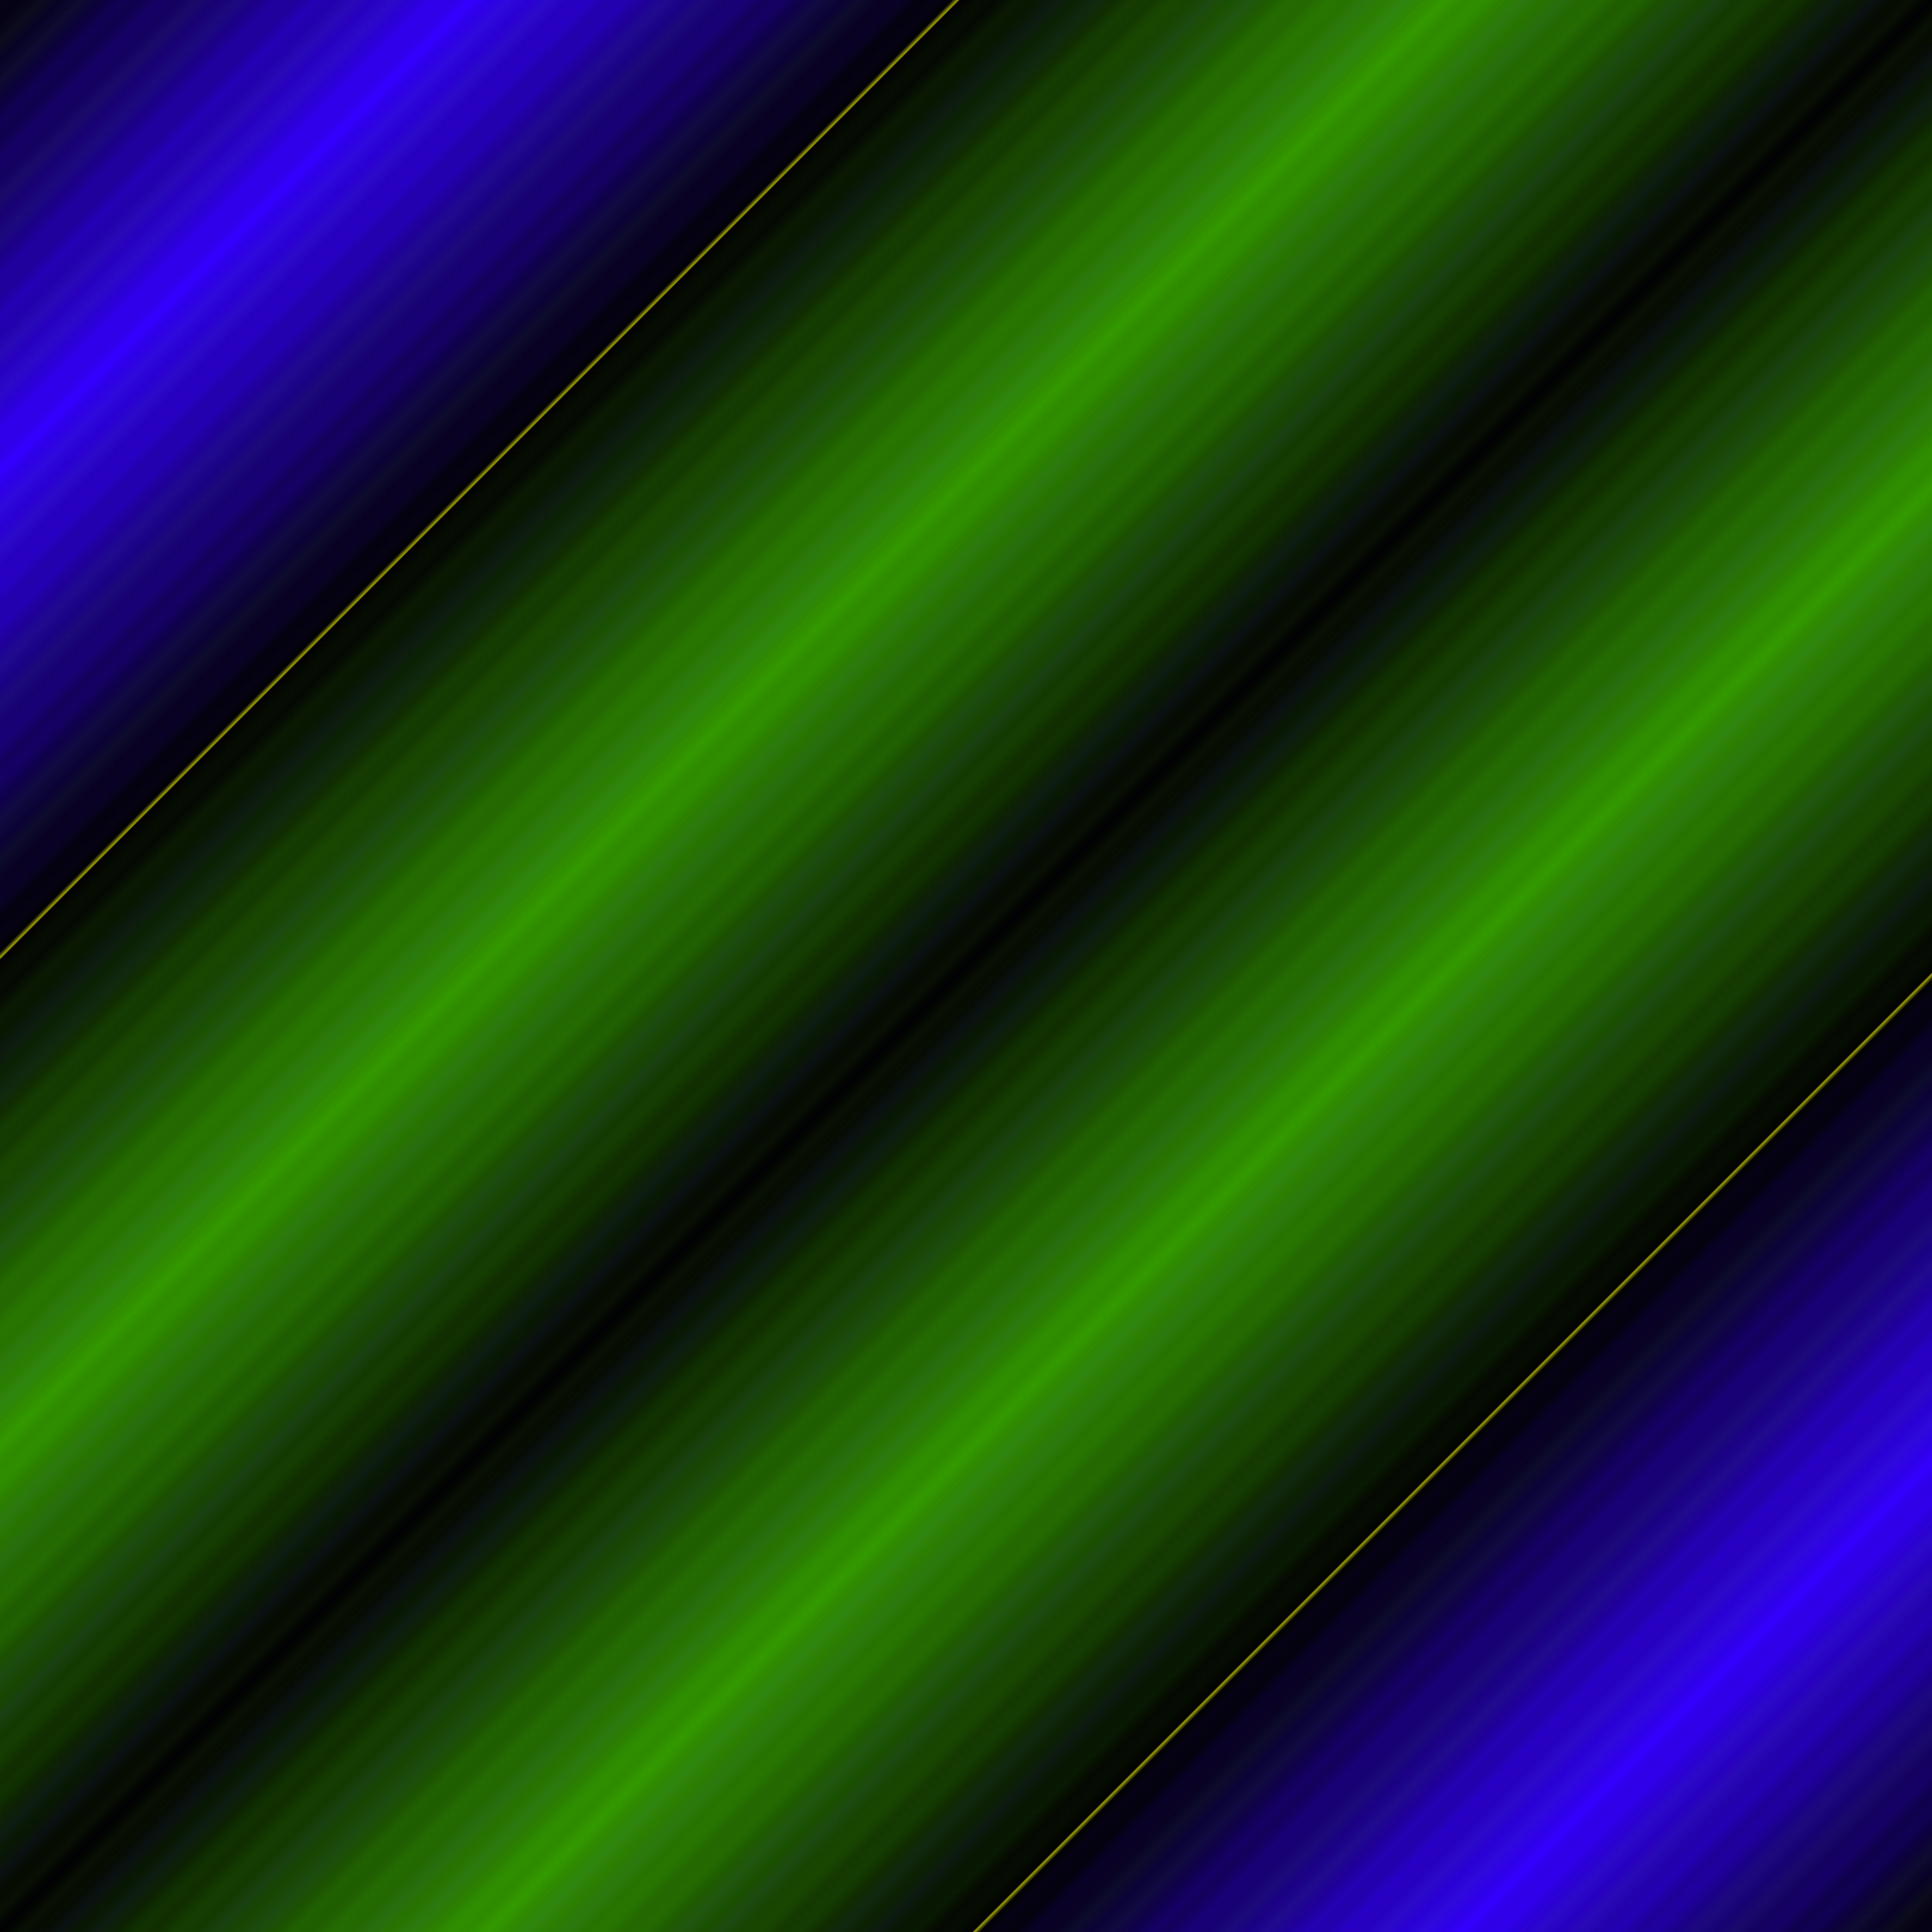 <?xml version="1.0" encoding="UTF-8" standalone="no"?>
<svg
   version="1.1"
   viewBox="0 0 512 512"
   width="512"
   height="512"
   xmlns:xlink="http://www.w3.org/1999/xlink"
   xmlns="http://www.w3.org/2000/svg"
   xmlns:svg="http://www.w3.org/2000/svg" >
  <defs>
    <linearGradient
       id="linearGradient1381"
       spreadMethod="reflect">
      <stop style="stop-color:#010002;stop-opacity:1" offset="0.000" />
      <stop style="stop-color:#339900;stop-opacity:1" offset="0.250" />
      <stop style="stop-color:#010002;stop-opacity:1" offset="0.497" />
      <stop style="stop-color:#010200;stop-opacity:1" offset="0.499" />
      <stop style="stop-color:#aaaa00;stop-opacity:1" offset="0.500" />
      <stop style="stop-color:#010200;stop-opacity:1" offset="0.503" />
      <stop style="stop-color:#010200;stop-opacity:1" offset="0.505" />
      <stop style="stop-color:#3300ff;stop-opacity:1" offset="0.750" />
      <stop style="stop-color:#010200;stop-opacity:1" offset="1.000" />
    </linearGradient>
    <linearGradient
       xlink:href="#linearGradient1381"
       x1="0.5"
       y1="0.5"
       x2="0"
       y2="0"
       id="linearGradient1382"
       spreadMethod="reflect">
    </linearGradient>
    <linearGradient
       xlink:href="#linearGradient1381"
       x1="0.02"
       y1="0.02"
       x2="0"
       y2="0"
       id="linearGradient1383"
       spreadMethod="reflect">
    </linearGradient>
    <linearGradient
       id="rastr1"
       spreadMethod="repeat">
      <stop style="stop-color:#aaffaa;stop-opacity:1" offset="0.000" />
      <stop style="stop-color:#00ff00;stop-opacity:1" offset="1.000" />
    </linearGradient>
    <radialGradient
       xlink:href="#rastr1"
       gradientUnits="userSpaceOnUse" 
       cx="256"
       cy="256"
       fx="256"
       fy="256"
       r="120"
       id="radial2" />
  </defs>
  <rect
     style="fill:url(#linearGradient1382);fill-opacity:1;stroke:none"
     width="512"
     height="512"
     x="0"
     y="0" />
  <rect
     style="fill:url(#linearGradient1382);fill-opacity:0.5;stroke:none"
     transform="rotate(90)"
     width="512"
     height="512"
     x="0"
     y="-512" />
  <rect
     style="fill:url(#linearGradient1383);fill-opacity:0.06;stroke:none"
     width="512"
     height="512"
     x="0"
     y="0" />
  <rect
     style="fill:url(#linearGradient1383);fill-opacity:0.06;stroke:none"
     transform="rotate(90)"
     width="512"
     height="512"
     x="0"
     y="-512" />
</svg>
